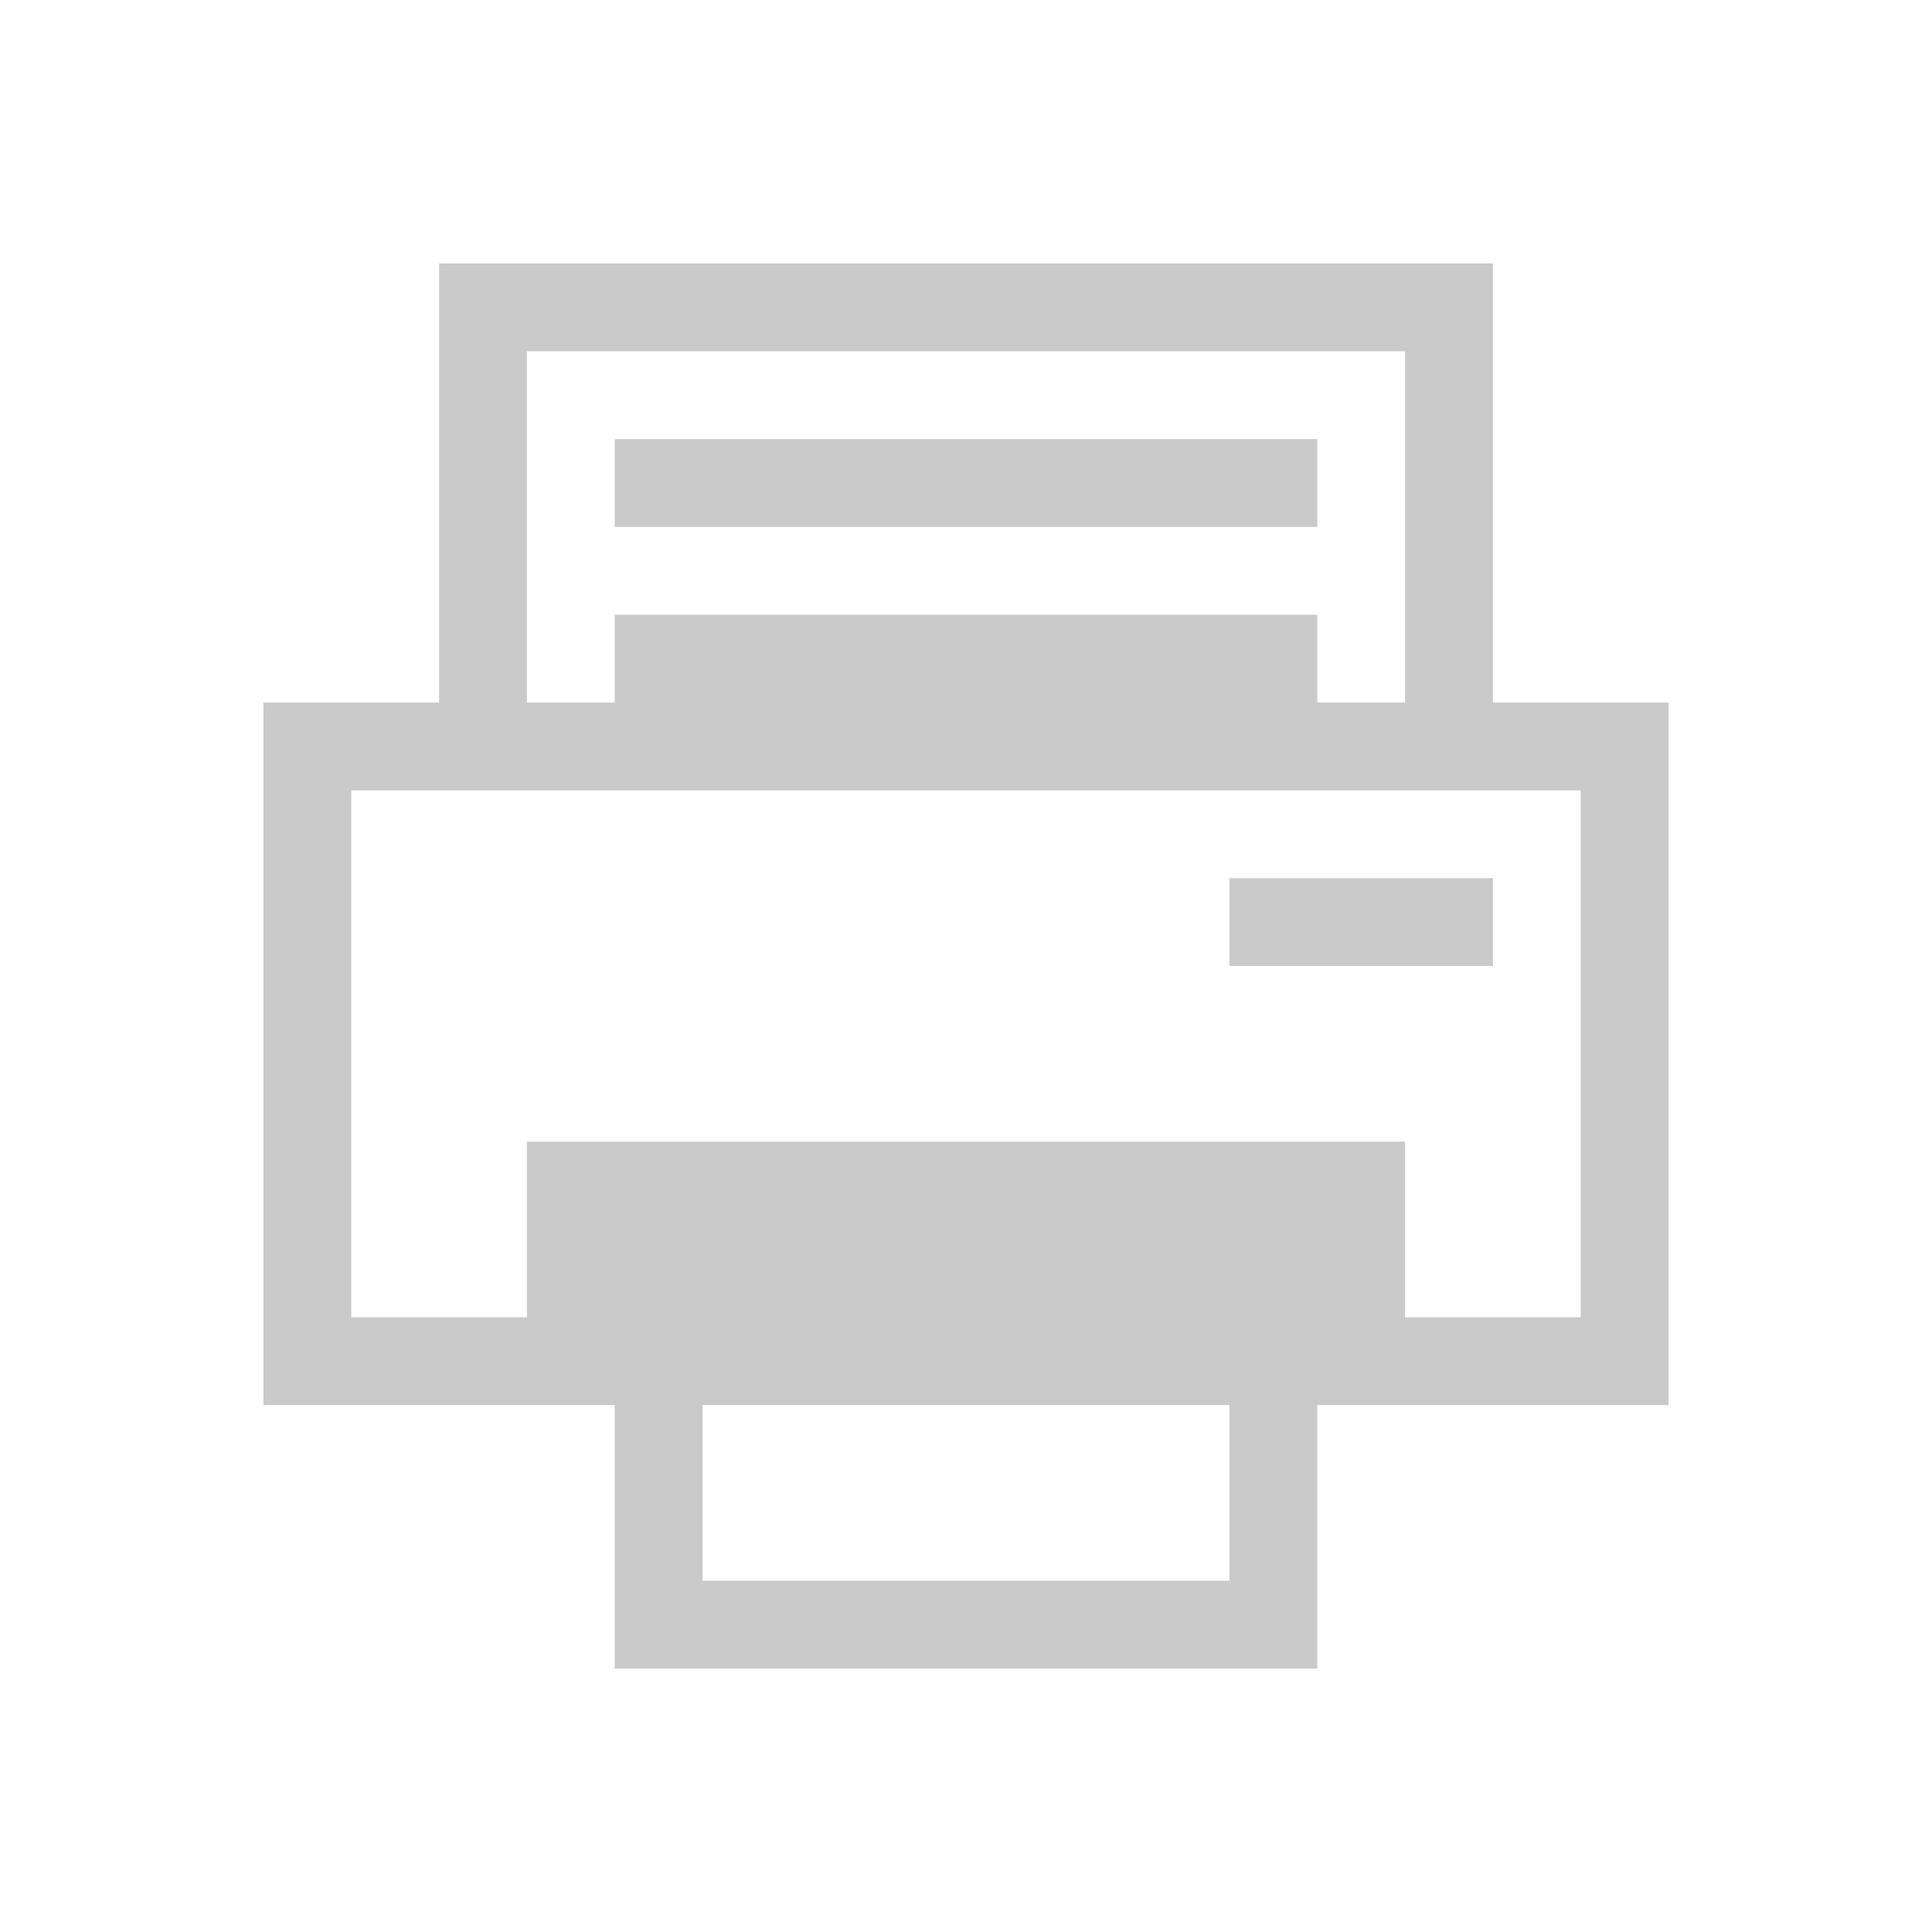 <svg xmlns="http://www.w3.org/2000/svg" xmlns:svg="http://www.w3.org/2000/svg" id="svg3404" width="22" height="22" version="1.1"><g id="layer1" transform="translate(-384.571,-482.934)"><path style="opacity:1;fill:#cacaca;fill-opacity:1;stroke:none" id="rect4145" d="M 5 3 L 5 4 L 5 8 L 3 8 L 3 9 L 3 16 L 4 16 L 7 16 L 7 18 L 7 19 L 15 19 L 15 18 L 15 16 L 19 16 L 19 15 L 19 9 L 19 8 L 17 8 L 17 4 L 17 3 L 5 3 z M 6 4 L 16 4 L 16 8 L 15 8 L 15 7 L 7 7 L 7 8 L 6 8 L 6 4 z M 7 5 L 7 6 L 15 6 L 15 5 L 7 5 z M 4 9 L 18 9 L 18 15 L 16 15 L 16 13 L 6 13 L 6 15 L 4 15 L 4 9 z M 14 10 L 14 11 L 17 11 L 17 10 L 14 10 z M 8 16 L 14 16 L 14 18 L 8 18 L 8 16 z" transform="translate(384.571,482.934)"/></g></svg>